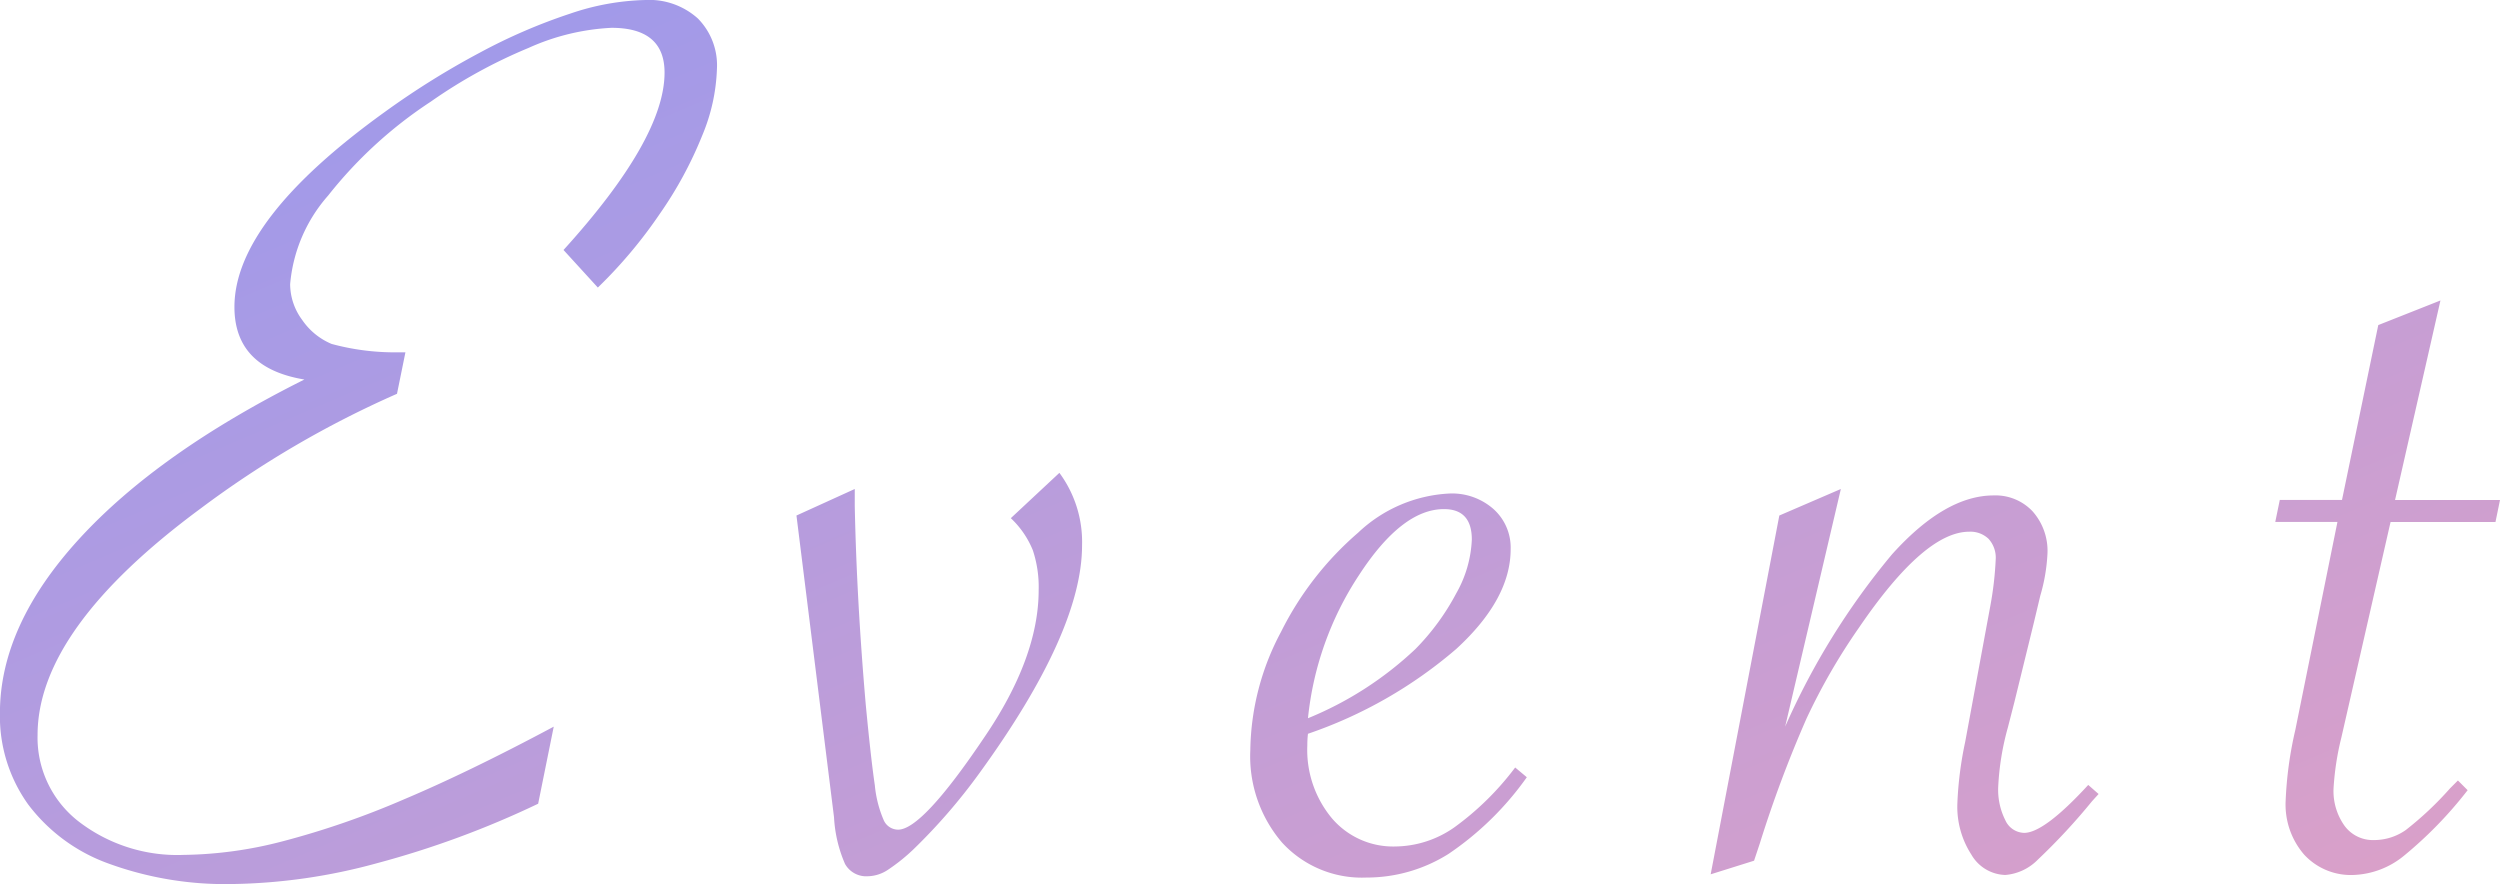 <svg xmlns="http://www.w3.org/2000/svg" xmlns:xlink="http://www.w3.org/1999/xlink" width="150.789" height="53.32" viewBox="0 0 150.789 53.32">
  <defs>
    <linearGradient id="linear-gradient" x2="1" y2="1" gradientUnits="objectBoundingBox">
      <stop offset="0" stop-color="#99e"/>
      <stop offset="1" stop-color="#e2a1c4"/>
    </linearGradient>
  </defs>
  <path id="Path_378139" data-name="Path 378139" d="M-42.66-8.516-43.6-3.867A55.967,55.967,0,0,1-53.344-.273,34.68,34.68,0,0,1-62.035.977,20.545,20.545,0,0,1-69.5-.254a10.524,10.524,0,0,1-4.863-3.574,9.133,9.133,0,0,1-1.7-5.508q0-5.273,4.766-10.488T-57.7-29.453q-4.219-.7-4.219-4.375,0-5.234,9.063-11.758a48.908,48.908,0,0,1,5.723-3.574,33.85,33.85,0,0,1,5.469-2.363,15.037,15.037,0,0,1,4.512-.82,4.39,4.39,0,0,1,3.184,1.113A4.013,4.013,0,0,1-32.816-48.2,11.32,11.32,0,0,1-33.7-44.18a23.644,23.644,0,0,1-2.559,4.727A28.282,28.282,0,0,1-40-35l-2.07-2.266q6.094-6.719,6.094-10.7,0-2.7-3.2-2.7a13.774,13.774,0,0,0-5,1.211,30.777,30.777,0,0,0-5.9,3.242,26.1,26.1,0,0,0-6.191,5.664A9.281,9.281,0,0,0-58.559-35.2a3.645,3.645,0,0,0,.723,2.148A4.032,4.032,0,0,0-56.059-31.6a14.55,14.55,0,0,0,3.789.508h.664l-.508,2.5A60.131,60.131,0,0,0-63.949-21.68q-9.844,7.266-9.844,13.672a6.4,6.4,0,0,0,2.48,5.215A9.754,9.754,0,0,0-64.965-.781a24.6,24.6,0,0,0,5.957-.82,50.814,50.814,0,0,0,7.246-2.5Q-47.777-5.781-42.66-8.516ZM-28.02-21.25l3.516-1.6v1.016q.117,5.7.664,11.992.313,3.281.547,4.863a6.933,6.933,0,0,0,.547,2.129.955.955,0,0,0,.859.547q1.445,0,5.156-5.508,3.32-4.844,3.32-8.945a7.039,7.039,0,0,0-.352-2.4,5.488,5.488,0,0,0-1.328-1.934l2.93-2.734a7.014,7.014,0,0,1,1.367,4.375q0,5.2-6.172,13.711a34.748,34.748,0,0,1-3.984,4.609A11.246,11.246,0,0,1-22.531.137a2.272,2.272,0,0,1-1.191.371A1.463,1.463,0,0,1-25.09-.234a8.106,8.106,0,0,1-.664-2.812Zm43.352,15.2.7.586A18.389,18.389,0,0,1,11.309-.84,9.262,9.262,0,0,1,6.348.586,6.526,6.526,0,0,1,1.27-1.523,7.993,7.993,0,0,1-.645-7.109a15.52,15.52,0,0,1,1.855-7.129,19.189,19.189,0,0,1,4.648-5.977,8.62,8.62,0,0,1,5.527-2.363,3.778,3.778,0,0,1,2.637.938,3.118,3.118,0,0,1,1.035,2.422q0,3.008-3.281,6.016A27.132,27.132,0,0,1,2.832-8.086a5.711,5.711,0,0,0-.039.7A6.437,6.437,0,0,0,4.277-2.988a4.849,4.849,0,0,0,3.828,1.7A6.3,6.3,0,0,0,11.66-2.441,17.177,17.177,0,0,0,15.332-6.055ZM2.832-9.023A20.972,20.972,0,0,0,9.316-13.2a14.258,14.258,0,0,0,2.461-3.359,7.139,7.139,0,0,0,.938-3.242q0-1.836-1.68-1.836-2.539,0-5.137,4A19.2,19.2,0,0,0,2.832-9.023ZM27.121.391,31.262-21.25l3.711-1.6L31.613-8.516a43.7,43.7,0,0,1,6.445-10.391q3.2-3.555,6.133-3.555a3.067,3.067,0,0,1,2.344.957,3.587,3.587,0,0,1,.9,2.559A10.829,10.829,0,0,1,47-16.406l-.391,1.641L45.441-10l-.391,1.523a16.1,16.1,0,0,0-.586,3.594,4.082,4.082,0,0,0,.43,2.012,1.28,1.28,0,0,0,1.133.762q1.211,0,3.867-2.891l.625.547-.391.43A37.442,37.442,0,0,1,46.848-.488,3.1,3.1,0,0,1,44.895.43,2.442,2.442,0,0,1,42.844-.8,5.316,5.316,0,0,1,42-3.867a21.736,21.736,0,0,1,.469-3.711L44-15.859a20.357,20.357,0,0,0,.313-2.734,1.693,1.693,0,0,0-.43-1.25,1.583,1.583,0,0,0-1.172-.43q-2.7,0-6.641,5.781A36.783,36.783,0,0,0,32.9-9a72.18,72.18,0,0,0-2.812,7.52L29.738-.43Zm41.008-21.25L65.16-7.852A16.647,16.647,0,0,0,64.691-4.8a3.6,3.6,0,0,0,.664,2.266,2.112,2.112,0,0,0,1.758.859,3.335,3.335,0,0,0,1.934-.605A19.98,19.98,0,0,0,71.723-4.8l.469-.469.586.586A24.511,24.511,0,0,1,68.93-.723,5.075,5.075,0,0,1,65.9.43,3.831,3.831,0,0,1,62.914-.8,4.619,4.619,0,0,1,61.8-4.023a22.889,22.889,0,0,1,.586-4.3l2.539-12.539h-3.75l.273-1.328H65.2l2.188-10.547,3.75-1.484L68.4-22.187H74.73l-.273,1.328Z" transform="translate(76.059 52.344)" fill="url(#linear-gradient)"/>
</svg>
